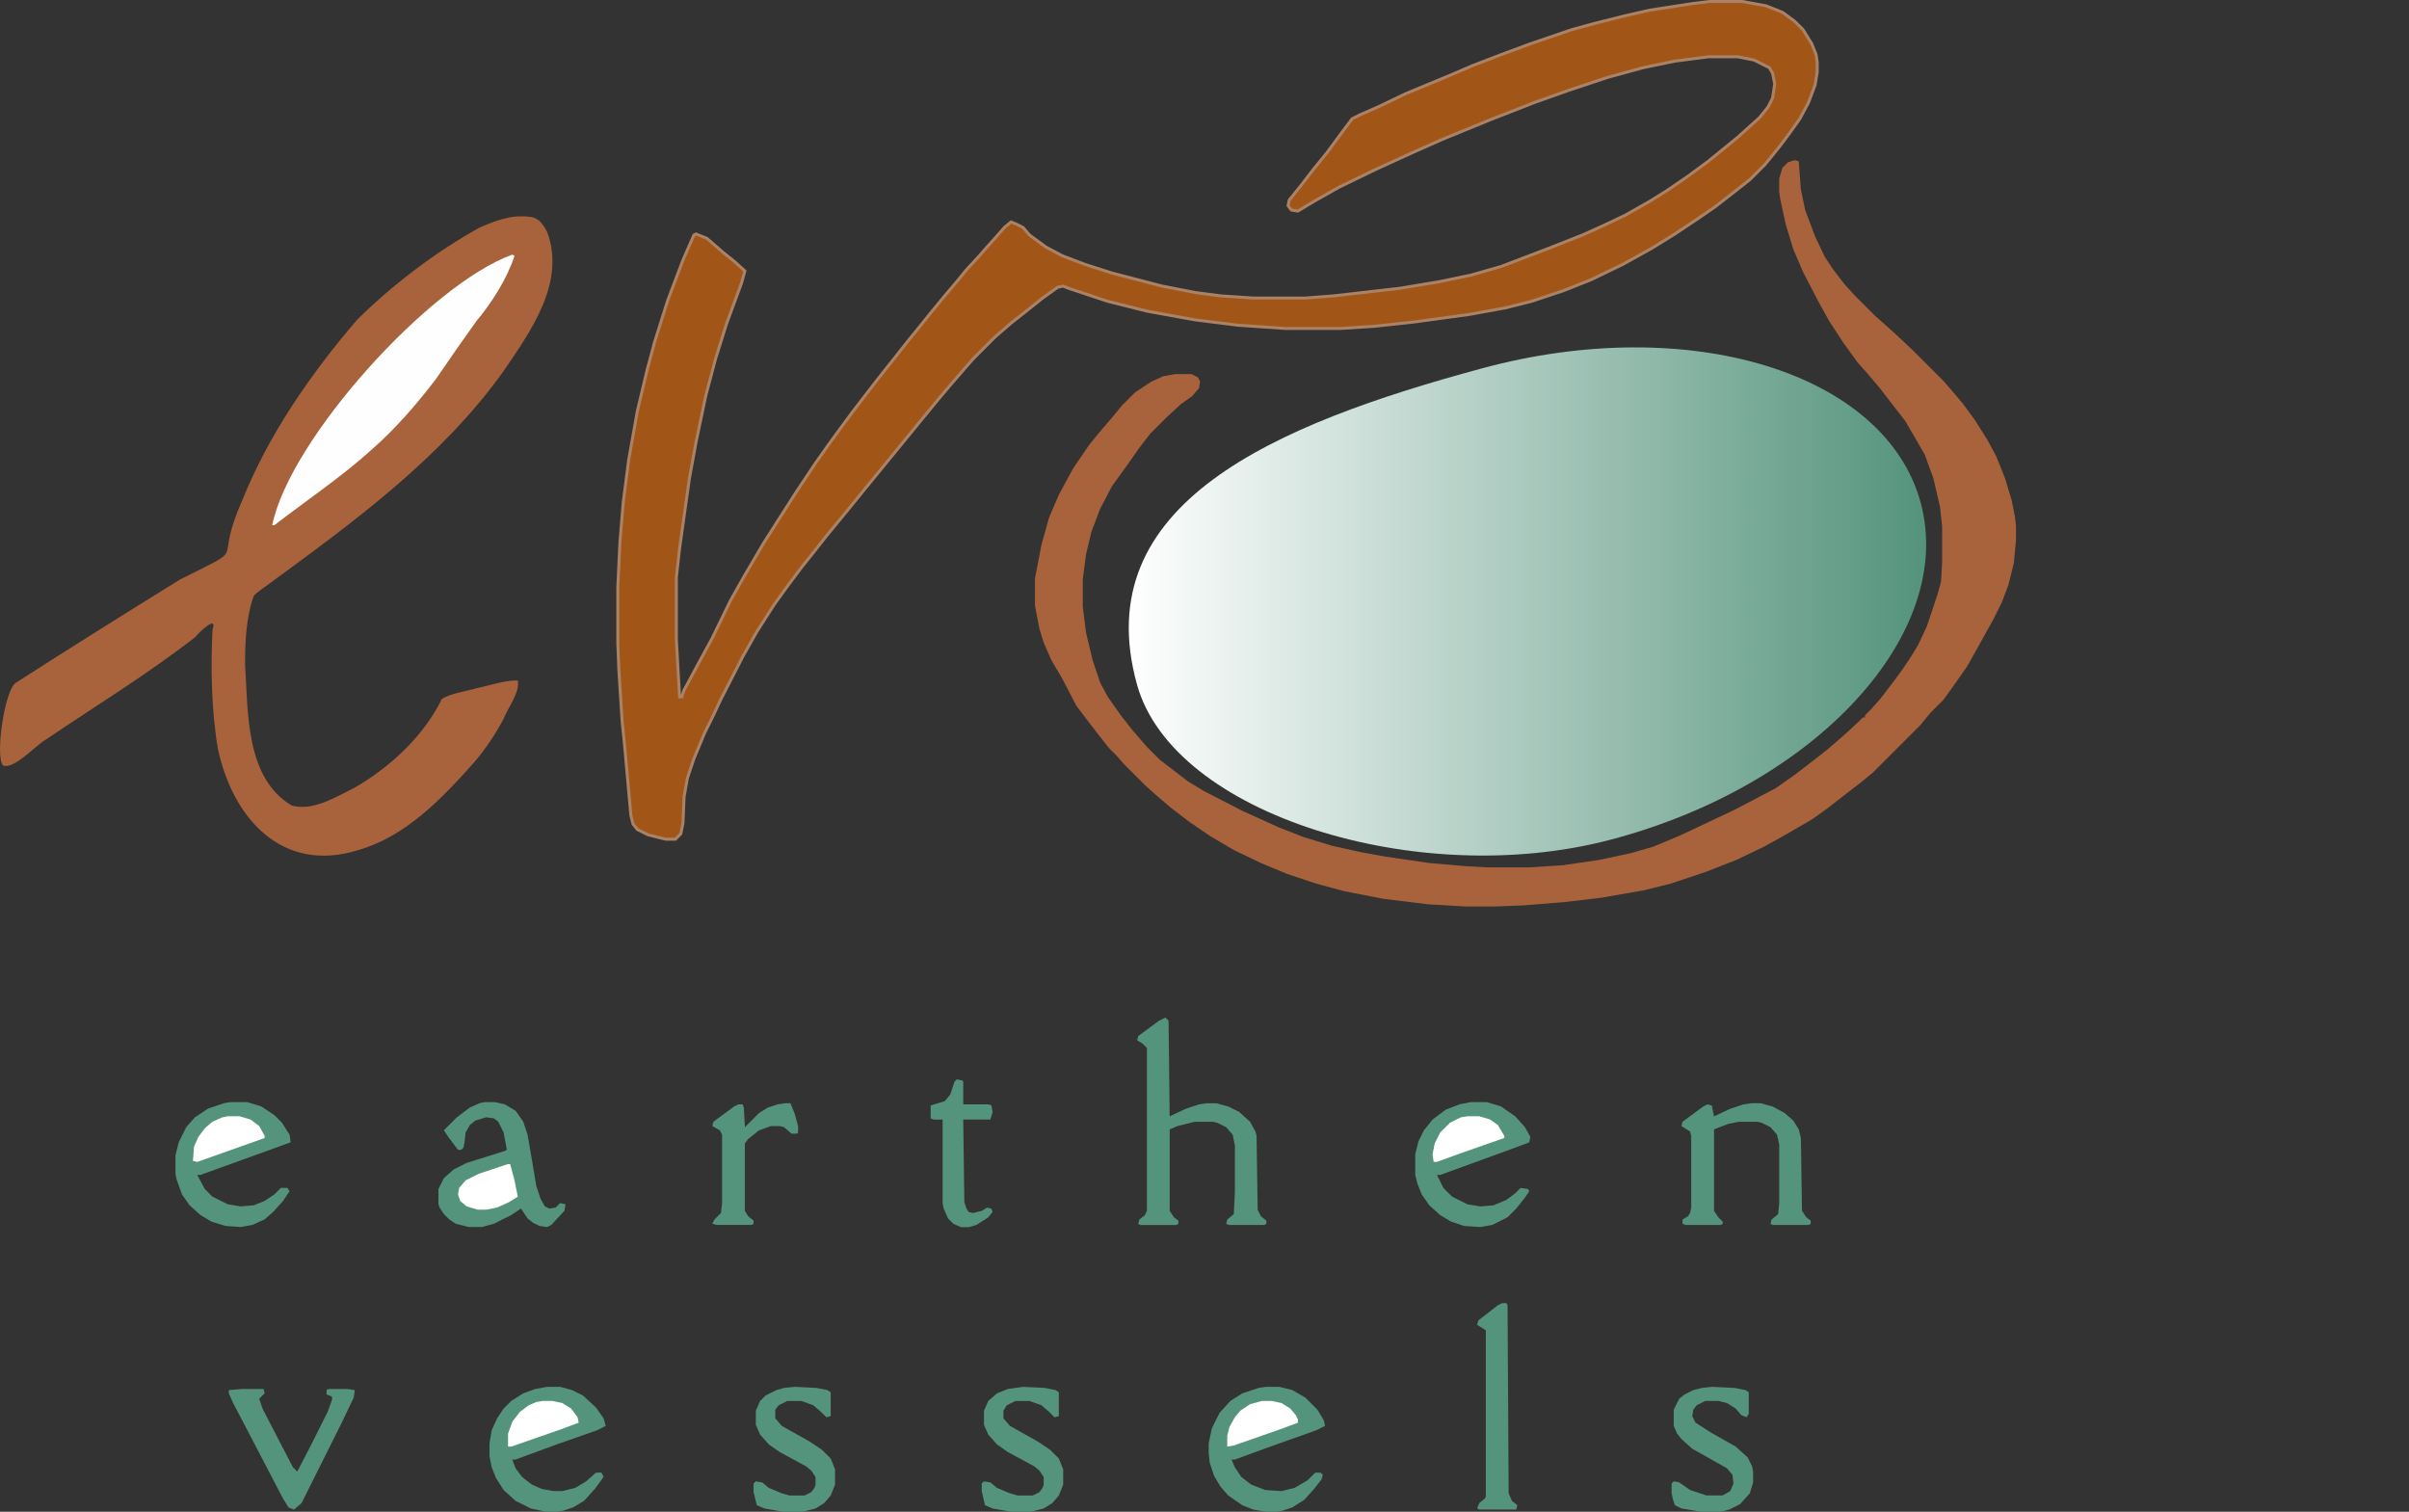 <?xml version="1.0" encoding="UTF-8"?>
<svg xmlns="http://www.w3.org/2000/svg" xmlns:xlink="http://www.w3.org/1999/xlink" viewBox="0 0 812 509.53">
  <rect x="0" y="0" width="812" height="509.53" fill="#333333" stroke="none"/>
  <defs>
    <style>
      .cls-1 {
        fill: url(#linear-gradient);
      }

      .cls-2 {
        fill: #54937c;
      }

      .cls-3 {
        fill: #9b6a14;
      }

      .cls-4 {
        fill: #fff;
      }

      .cls-5 {
        fill: #fefefe;
      }

      .cls-6 {
        fill: #a8633d;
      }

      .cls-7 {
        fill: #a15618;
        stroke: #ab8265;
        stroke-miterlimit: 10;
      }
    </style>
    <linearGradient id="linear-gradient" x1="380.48" y1="202.73" x2="649.26" y2="202.73" gradientUnits="userSpaceOnUse">
      <stop offset="0" stop-color="#fff"/>
      <stop offset="1" stop-color="#54937c"/>
    </linearGradient>
  </defs>
  <g id="Layer_1" data-name="Layer 1">
    <path class="cls-7" d="M576.27.5h10.99l8.06,1.46,5.49,2.2,4.03,2.93,2.93,2.93,2.93,4.76,1.46,3.66.37,2.56v3.3l-.73,4.39-2.2,5.86-2.93,5.49-3.66,5.13-3.3,4.39-4.76,5.86-5.13,5.13-5.13,4.03-6.59,5.13-5.86,4.03-7.69,5.13-7.69,4.76-9.89,5.49-10.62,5.13-9.16,3.66-10.99,3.66-8.79,2.2-12.08,2.2-18.68,2.56-13.55,1.46-11.35.73h-18.31l-16.11-1.1-14.65-1.83-16.11-2.93-13.18-3.3-13.18-4.39-1.83-.73-1.83.37-5.13,3.66-5.49,4.39-5.13,4.03-5.49,4.76-7.32,7.32-2.56,2.93-4.76,5.49-4.03,4.76-5.13,6.23-19.78,24.17-4.76,5.86-3.3,4.03-5.13,6.23-4.03,5.13-4.39,5.49-4.39,5.86-4.76,6.59-5.86,9.16-4.76,8.42-7.32,14.28-2.93,6.23-2.56,5.13-3.66,8.79-2.2,6.59-1.1,6.23-.37,8.79-.73,3.66-1.83,1.83h-3.3l-5.86-1.46-3.66-1.83-1.46-1.83-.73-2.93-2.2-24.54-.73-6.96-1.1-17.21-.37-9.16v-19.04l.73-15.38,1.1-13.18,1.83-14.28,2.93-16.48,3.3-13.92,2.56-9.52,4.39-13.92,5.13-13.55,3.66-8.42.73-.37,3.66,1.46,5.49,4.76,3.66,2.93,3.66,3.3-1.1,4.03-5.13,13.92-3.66,11.72-3.3,12.45-3.3,15.75-2.2,12.08-3.3,23.44-1.1,9.89v20.87l.73,13.18.37,6.23h.73l.73-2.2,5.13-9.52,4.39-8.06,6.23-12.82,4.76-8.42,6.23-10.62,5.13-8.06,5.86-9.16,6.59-9.89,4.39-6.23,2.93-4.03,5.13-6.96,7.32-9.52,4.03-5.13,2.93-3.66,4.03-5.13,4.76-5.86,2.93-3.66,5.13-6.23,4.03-4.76,3.3-4.03,4.39-4.76,2.56-2.93,3.3-3.66,2.56-2.93,2.2-1.83,1.83.73,2.2,1.1,2.2,2.56,5.49,4.03,5.49,2.93,7.69,2.93,9.16,2.93,16.85,4.39,11.35,2.2,8.42,1.1,10.99.73h17.58l9.52-.73,22.34-2.56,13.18-2.2,10.62-2.2,10.25-2.93,15.38-5.86,12.08-4.76,7.32-3.3,6.96-3.3,8.42-4.76,5.86-3.66,6.96-4.76,6.96-5.13,5.86-4.76,4.03-3.3,7.32-6.59,2.93-3.66,1.46-2.93.73-4.76-.73-3.66-1.1-1.83-5.13-2.56-5.49-1.1h-9.89l-11.35,1.46-10.62,2.2-12.08,3.3-13.18,4.39-11.35,4.03-15.01,5.86-16.11,6.59-9.89,4.39-12.82,5.86-12.08,5.86-8.42,4.76-5.49,3.3-2.2-.37-1.1-1.46.37-1.83,4.39-5.49,3.66-4.76,4.76-5.86,5.13-6.96,3.3-4.39,2.93-1.46,5.86-2.56,9.16-4.39,15.01-6.23,7.69-3.3,9.52-3.66,9.89-3.66,13.92-4.76,8.06-2.2,10.25-2.56,8.06-1.83,14.28-2.2,5.86-.73Z"/>
    <path class="cls-6" d="M173.43,73.01c1.64-.14,5.04-.19,6.59.37.62.22,1.75.98,2.2,1.46.67.73,1.79,2.4,2.2,3.3,6.34,16.98-5.46,33.42-14.65,46.88-20.81,29.2-50.44,50.8-79.1,71.78-1.44,1.13-3.93,2.65-5.13,4.03-2.54,7.01-2.97,15.66-2.93,23.07,1,16,.1,38.42,15.75,47.61,7.16,1.95,14.66-2.85,20.88-5.86,12.09-6.89,23.58-17.52,29.66-30.03,3.08-2.01,8.21-2.59,11.72-3.66,3.77-.72,10.16-2.91,13.92-2.56.78,3.96-3.37,9.14-4.76,12.82-2.67,5.09-6.15,10.28-9.89,14.65-10.82,12.15-23.08,25.07-39.18,29.66-25.51,7.97-42.21-10.62-47.24-34.06-2.18-12.52-2.51-27.58-1.83-40.28,1.81-5.13-4.62.95-5.86,2.56-15.84,12.35-33.57,23.18-50.17,34.42-3.54,1.95-10.95,10.41-14.65,8.79-2.63-3.42.66-25.56,4.39-27.83,15.81-10.21,38.54-24.41,55.3-34.79,24.23-12.3,10.79-3.59,20.87-26.37,9-22.51,23.14-42.86,38.82-61.16,11.55-11.48,26.48-22.96,41.38-31.13,1.34-.63,4.09-1.73,5.49-2.2,1.52-.5,4.63-1.32,6.23-1.46Z"/>
    <path class="cls-6" d="M604.83,53.97l1.46.37.73,9.52,1.46,6.96,3.3,8.79,3.3,6.96,2.93,4.39,3.66,4.76,3.3,3.66,7.32,7.32,2.93,2.56,3.66,3.3,5.86,5.49,10.25,10.25,2.56,2.93,4.03,4.76,4.03,5.49,4.39,6.96,2.93,5.49,2.93,7.32,2.2,7.32,1.1,5.49.37,3.3v4.76l-.73,7.69-1.83,7.32-2.2,5.86-2.93,5.86-5.49,9.89-3.3,5.86-5.13,7.32-2.93,4.03-4.39,4.39-3.3,4.03-16.11,16.11-4.03,3.3-4.76,3.66-6.59,5.13-5.13,3.66-9.52,5.49-6.59,3.66-9.16,4.39-10.25,4.03-12.08,4.03-8.79,2.2-14.65,2.56-12.45,1.46-13.55,1.1-9.52.37h-10.25l-12.45-.73-15.01-1.83-13.18-2.56-9.52-2.56-9.89-3.3-8.79-3.66-9.16-4.39-8.06-4.76-6.96-4.76-6.23-4.76-5.13-4.39-3.66-3.3-6.96-6.96-2.56-2.93-2.56-2.56-4.03-5.13-3.66-4.76-3.3-4.39-4.76-9.16-3.66-6.23-2.56-5.86-1.46-4.76-1.46-7.69v-9.16l2.2-11.35,2.56-9.16,3.3-7.69,4.76-8.79,5.49-8.06,3.3-4.03,4.39-5.13,3.3-4.03,4.39-4.39,5.49-3.66,4.03-1.83,4.03-.73h5.49l2.2,1.1.73,1.46-.37,2.2-2.2,2.56-4.03,2.93-4.39,4.03-5.86,5.86-3.66,4.76-4.39,6.23-4.76,6.59-4.03,7.69-2.93,7.69-1.83,7.69-1.1,8.42v9.16l1.1,8.79,2.2,9.16,2.56,7.69,2.56,4.76,4.39,6.23,4.03,5.13,4.76,5.49,4.39,4.39,9.52,7.32,5.49,3.3,12.82,6.59,12.08,5.49,8.42,3.3,9.52,2.93,9.89,2.2,8.06,1.46,15.01,2.2,12.82,1.1,6.96.37h13.92l11.35-.73,12.45-1.83,10.25-2.2,7.69-2.2,8.79-3.66,18.68-8.79,13.92-7.32,6.23-4.39,6.23-4.76,5.13-4.03,5.49-4.76,4.76-4.39,1.46-1.46h.73v-.73l1.83-1.83,3.3-3.66,4.76-6.23,2.93-4.03,2.93-4.39,2.2-3.66,2.93-6.23,3.66-10.99,1.1-4.03.37-6.59v-12.08l-.73-6.59-2.2-9.52-2.93-8.06-4.03-6.96-2.56-4.39-5.13-6.59-3.66-4.76-4.39-5.13-2.93-3.3-4.76-6.59-4.76-7.32-3.66-6.59-5.13-9.89-3.3-7.69-2.56-8.42-1.83-8.42-.37-2.56v-4.39l1.1-3.66,1.83-1.83,2.2-.73Z"/>
    <path class="cls-5" d="M172.7,85.83l.73.37c-2.39,7.5-7.74,15.99-12.82,21.97-4.06,5.64-9.64,13.64-13.55,19.41-6.28,8.28-13.76,16.96-21.61,23.8-9.99,9.12-22.28,17.36-32.96,25.63h-.73c5.82-28.9,53.09-81.21,80.93-91.19Z"/>
    <path class="cls-2" d="M163.55,371.47h3.3l3.3.73,3.66,2.2,2.56,3.66,1.46,4.39,1.46,8.42,1.46,8.79,1.46,4.39,1.46,2.56,1.46.73,2.2-.37,1.46-1.46,1.83.37-.37,2.2-4.39,4.76-1.46.73-2.56-.37-2.2-1.1-1.83-1.46-2.2-3.3-3.3,2.2-5.86,2.93-4.03,1.1h-4.39l-4.39-1.1-2.2-1.46-1.83-1.83-1.46-2.2-.37-1.1v-5.13l1.83-3.66,3.3-2.93,4.39-2.2,12.82-4.03.73-.37-1.1-5.86-1.83-3.66-1.46-1.1-2.56-.37-3.66,1.1-1.83,1.46-1.46,2.56-.37,3.3-.37,1.83-.73.73h-1.1l-3.3-4.39-1.46-2.2,4.39-4.39,4.39-3.3,3.3-1.46,1.83-.37Z"/>
    <path class="cls-2" d="M392.79,342.91l1.1,1.1.37,32.23,5.49-2.56,4.39-1.46,2.56-.37h3.3l4.03,1.1,3.66,1.83,3.66,3.3,1.83,3.3.37,1.46.37,24.9,1.1,2.2,1.83,1.46v1.1l-.73.37h-11.72l-1.1-.37.37-1.46,2.2-1.83.37-7.69v-15.38l-.73-3.66-2.2-2.56-2.93-1.46-1.46-.37h-6.23l-5.86,1.46-2.56,1.1v27.47l1.46,2.2,1.46,1.1v1.1l-.73.37h-12.08l-.73-.37.37-1.46,1.83-1.46.73-1.46v-54.93l-1.46-1.46-1.83-1.1.37-1.46,6.96-5.13,2.2-1.1Z"/>
    <path class="cls-2" d="M426.85,467.42h4.39l4.39,1.1,4.39,2.56,4.03,4.03,2.2,3.66.37,1.83-2.93,1.46-16.48,5.86-10.99,4.03h-1.1l1.1,2.56,2.2,3.3,3.3,2.56,4.76,1.83,5.49.37,4.39-1.1,4.39-2.56,2.56-2.56h1.83l.73.73-.37,1.46-2.56,3.3-3.3,3.66-4.03,2.56-3.3,1.1-2.2.37h-3.3l-4.39-.73-3.66-1.46-4.76-3.3-2.56-2.93-2.2-3.66-1.46-4.39-.37-3.3v-3.3l1.1-5.13,2.56-5.13,3.66-4.03,4.03-2.56,5.49-1.83,2.56-.37Z"/>
    <path class="cls-2" d="M495.7,371.47h5.49l4.76,1.46,4.76,3.3,3.3,3.66,1.83,3.3-.37,1.83-5.86,2.2-24.17,8.79h-1.1l2.2,4.39,2.93,2.93,5.13,2.56,4.39.73,4.39-.37,4.39-1.83,2.93-2.2,1.83-1.83,2.56.37.37.73-1.46,2.2-2.93,3.66-2.93,2.93-5.13,2.56-4.03.73-5.49-.37-4.39-1.46-3.66-2.2-3.66-3.3-2.56-3.66-1.46-3.66-.73-2.93v-6.96l1.1-4.39,1.83-3.66,2.93-3.66,4.39-3.3,4.76-1.83,3.66-.73Z"/>
    <path class="cls-2" d="M184.42,467.42h4.39l4.03,1.1,3.66,1.83,4.39,4.03,2.56,3.66.73,2.56-2.93,1.46-13.55,4.76-10.99,4.03-2.93,1.1h-1.1l1.1,2.93,2.2,2.93,3.3,2.56,3.3,1.46,4.03.73h2.93l4.39-1.1,3.66-2.2,3.3-2.93h1.83l.73,1.46-2.93,4.03-3.66,4.03-3.66,2.2-3.3,1.1-2.2.37h-3.66l-5.13-1.1-5.13-2.56-4.03-3.66-2.56-4.03-1.46-3.66-.73-3.66v-4.39l.73-4.39,1.83-4.03,2.2-3.3,2.56-2.56,4.03-2.56,4.03-1.46,4.03-.73Z"/>
    <path class="cls-2" d="M77.85,371.47h5.49l4.76,1.46,4.39,2.93,2.56,2.56,2.56,4.03.37,2.56-30.4,10.99h-1.1l2.56,4.76,2.56,2.56,5.13,2.56,4.39.73,4.39-.37,3.66-1.46,3.3-2.2,2.2-2.2h2.2l.73,1.1-2.2,3.3-3.3,3.66-2.93,2.56-4.03,1.83-4.03.73-5.13-.37-4.76-1.46-3.66-2.2-3.66-3.3-2.56-3.66-1.83-5.13-.37-1.83v-6.23l1.1-4.39,2.56-5.13,2.93-3.3,4.39-2.93,5.49-1.83,2.2-.37Z"/>
    <path class="cls-2" d="M590.18,371.84h3.3l4.03,1.1,4.03,2.2,2.93,2.56,1.83,2.93.73,2.93.37,24.54,1.46,2.2,1.46,1.1v1.1l-.73.37h-12.08l-.73-.37.37-1.46,2.2-1.83.37-3.66v-19.78l-.73-3.3-2.2-2.56-2.93-1.46-1.46-.37h-6.23l-3.66.73-4.76,1.83v27.47l1.46,2.2,1.46,1.46v.73l-.73.37h-11.72l-1.1-.37v-1.46l1.83-1.1.73-1.1.37-1.83v-24.17l-.37-1.46-2.93-1.83.37-1.46,6.96-5.13,1.46-.73,1.46.37.73,3.66,5.49-2.56,4.39-1.46,2.56-.37Z"/>
    <path class="cls-2" d="M81.52,468.15h7.32l.37,1.46-1.83,1.83,1.1,3.3,5.49,10.62,4.76,9.16,1.46,1.46,4.39-8.42,5.86-11.72,1.46-4.03v-1.1l-1.83-.73v-1.46l.73-.37h6.23l2.56.37-.37,2.56-4.39,9.16-13.18,26.37-2.56,2.2-1.83-.73-1.83-2.93-13.18-25.27-3.66-6.96-1.46-3.3v-1.1l4.39-.37Z"/>
    <path class="cls-2" d="M267.92,467.42l7.32.37,3.66.73,1.1.73v8.06l-1.46.37-1.83-1.83-2.56-2.2-4.03-1.46h-4.76l-2.93,1.46-1.1,1.46v2.93l2.2,2.56,9.16,5.13,4.39,2.93,2.93,2.93,1.46,3.66v5.13l-1.46,3.66-2.2,2.56-2.93,1.83-4.39,1.1h-6.59l-6.23-1.1-2.56-1.1-1.1-4.39v-2.93l.73-.73,2.2.37,2.2,1.83,4.39,1.83,2.56.73h5.13l2.2-1.1,1.1-1.46.37-1.1v-2.56l-1.46-2.2-1.83-1.46-8.79-4.76-3.66-2.56-2.93-3.3-1.46-3.3v-4.76l1.46-3.3,1.83-1.83,3.66-1.83,2.56-.73,3.66-.37Z"/>
    <path class="cls-2" d="M344.82,467.42l7.32.37,3.66.73,1.1.73v8.06l-1.46.37-1.83-1.83-2.56-2.2-4.03-1.46h-4.76l-2.93,1.46-1.1,1.83v2.56l2.2,2.56,9.16,5.13,4.39,2.93,2.93,2.93,1.46,3.66v5.13l-1.46,3.66-2.2,2.56-2.93,1.83-4.39,1.1h-6.59l-6.23-1.1-2.56-1.1-1.1-4.76v-2.56l.73-.73,2.2.37,2.2,1.83,4.39,1.83,2.56.73h5.13l2.2-1.1,1.1-1.46.37-1.1v-2.56l-1.46-2.2-1.83-1.46-8.79-4.76-3.66-2.56-2.93-3.3-1.46-3.3v-4.76l1.46-3.3,2.93-2.56,3.66-1.46,5.13-.73Z"/>
    <path class="cls-2" d="M577,467.42l7.69.37,3.66.73,1.1.73v7.32l-.73,1.1-1.83-.73-1.83-2.2-2.93-1.83-2.93-.73h-4.39l-2.93,1.46-1.1,1.46-.37,2.2,1.1,2.2,5.13,3.3,8.42,4.76,4.03,3.66,1.46,2.93.37,1.83v3.66l-1.1,3.66-3.3,3.66-3.66,1.83-2.93.73h-6.59l-6.59-1.1-2.2-1.1-.73-2.2-.37-1.83v-3.3l.73-.73,1.83.37,3.66,2.56,5.49,1.83h5.49l2.56-1.46,1.1-2.56-.37-2.93-1.83-2.2-11.72-6.59-3.66-3.3-1.46-1.83-1.1-2.56v-5.49l1.83-3.66,1.83-1.46,2.93-1.46,2.93-.73,3.3-.37Z"/>
    <path class="cls-2" d="M506.32,439.22h1.46l.37.73.37,63.35,1.1,2.56,1.83,1.46-.37,1.46h-12.45l-.73-.37.73-1.83,1.83-1.46.37-.73v-56.03l-2.93-1.83.37-1.46,6.59-5.13,1.46-.73Z"/>
    <path class="cls-2" d="M264.62,371.84h1.83l1.46,3.66,1.1,4.03v2.2l-.37.37h-1.83l-2.56-2.2-1.46-.37h-2.93l-4.03,1.46-3.66,2.93-1.1,1.46v22.71l1.1,1.83,1.83,1.46v1.1l-.73.37h-11.72l-1.46-.37.73-1.46,2.2-2.2.37-3.3v-23.07l-.73-1.46-2.56-1.46.37-1.46,6.96-5.13,1.46-.73h1.46l.37,1.1.37,6.59,4.76-4.76,2.93-1.83,3.3-1.1,2.56-.37Z"/>
    <path class="cls-2" d="M322.48,363.78l1.83.37.37.37v7.69h8.42l1.1.37.37,2.2-.73,2.56h-9.16l.37,27.83.73,2.2.73,1.1,1.46.37,2.93-.73,1.83-1.1,1.46.37.37,1.1-1.46,1.83-4.03,2.56-2.56.73h-2.56l-2.56-1.1-1.83-1.83-1.46-3.3-.37-1.83v-28.2h-2.93l-1.1-.37v-4.39l4.76-1.46,1.83-2.2,1.46-4.39.73-.73Z"/>
    <path class="cls-4" d="M182.96,472.18h3.3l3.3.73,2.93,1.83,2.2,2.93.37,1.83-5.86,2.2-16.85,5.86h-1.1v-4.39l1.46-4.03,2.56-3.3,2.93-2.2,2.56-1.1,2.2-.37Z"/>
    <path class="cls-4" d="M494.6,376.23h4.03l3.66,1.1,2.56,1.83,2.2,3.66v.73l-14.65,5.13-8.06,2.93h-1.1l-.37-2.56.73-3.66,1.83-3.66,3.3-3.3,3.66-1.83,2.2-.37Z"/>
    <path class="cls-4" d="M425.39,472.18h3.3l3.3.73,2.93,1.83,1.83,2.2.73,1.46v1.1l-5.86,2.2-15.75,5.49-2.2.37v-3.66l.73-2.93,1.83-3.3,1.83-2.2,3.3-2.2,4.03-1.1Z"/>
    <path class="cls-4" d="M76.75,376.23h4.03l3.66,1.1,2.93,2.2,1.83,3.3v.73l-22.71,8.06-1.46-.37.37-4.76,1.46-3.3,2.2-2.93,2.56-2.2,3.3-1.46,1.83-.37Z"/>
    <path class="cls-4" d="M171.24,392.35h.73l1.46,5.49,1.1,5.49-2.93,1.83-4.03,1.83-3.66.73h-2.93l-3.66-1.1-2.2-1.83-.73-2.2.37-2.2,2.2-2.56,4.39-2.2,9.89-3.3Z"/>
  </g>
  <g id="Layer_2" data-name="Layer 2">
    <path class="cls-1" d="M383.27,230.8c-17.04-61.12,46.49-87.78,116.28-106.65,69.79-18.88,135.99,1.4,147.86,45.3,11.87,43.89-34.93,95.37-104.87,113.65-64.52,16.87-147.07-8.5-159.27-52.3Z"/>
    <path class="cls-3" d="M396.84,394.97c.29,0,.58-.5.87-.5-.29,0-.58.5-.87.5h0Z"/>
    <path class="cls-3" d="M400.12,391.69c.29,0,.58-.5.87-.5-.29,0-.58.5-.87.5h0Z"/>
    <path class="cls-3" d="M532.39,223.34c.29,0,.58-.5.87-.5-.29,0-.58.5-.87.5h0Z"/>
    <path class="cls-3" d="M534.57,80.14c.29,0,.58-.5.87-.5-.29,0-.58.5-.87.5h0Z"/>
    <path class="cls-3" d="M348.74,98.73c.29,0,.58-.5.87-.5-.29,0-.58.5-.87.5h0Z"/>
    <path class="cls-3" d="M338.9,98.73c.29,0,.58-.5.87-.5-.29,0-.58.5-.87.5h0Z"/>
    <path class="cls-3" d="M329.06,100.91c.29,0,.58-.5.87-.5-.29,0-.58.5-.87.5h0Z"/>
    <path class="cls-3" d="M333.44,106.38c.29,0,.58-.5.87-.5-.29,0-.58.5-.87.5h0Z"/>
    <path class="cls-3" d="M330.16,97.63c.29,0,.58-.5.87-.5-.29,0-.58.5-.87.5h0Z"/>
    <path class="cls-3" d="M570.65,6.9c.29,0,.58-.5.87-.5-.29,0-.58.5-.87.5h0Z"/>
    <path class="cls-3" d="M564.09,16.74c.29,0,.58-.5.87-.5-.29,0-.58.5-.87.5h0Z"/>
    <path class="cls-3" d="M555.34,28.76c.29,0,.58-.5.87-.5-.29,0-.58.5-.87.5h0Z"/>
    <path class="cls-3" d="M811.14,235.37c.29,0,.58-.5.87-.5-.29,0-.58.5-.87.5h0Z"/>
    <path class="cls-3" d="M509.43,220.06c.29,0,.58-.5.87-.5-.29,0-.58.5-.87.5h0Z"/>
    <path class="cls-3" d="M519.27,226.62c.29,0,.58-.5.87-.5-.29,0-.58.5-.87.5h0Z"/>
    <path class="cls-3" d="M520.36,208.04c.29,0,.58-.5.87-.5-.29,0-.58.5-.87.5h0Z"/>
    <path class="cls-3" d="M806.76,141.36c.29,0,.58-.5.87-.5-.29,0-.58.5-.87.5h0Z"/>
    <path class="cls-3" d="M393.56,409.18c.29,0,.58-.5.87-.5-.29,0-.58.5-.87.5h0Z"/>
    <path class="cls-3" d="M447.12,368.73c.29,0,.58-.5.87-.5-.29,0-.58.5-.87.5h0Z"/>
    <path class="cls-3" d="M406.68,433.23c.29,0,.58-.5.87-.5-.29,0-.58.5-.87.5h0Z"/>
  </g>
</svg>